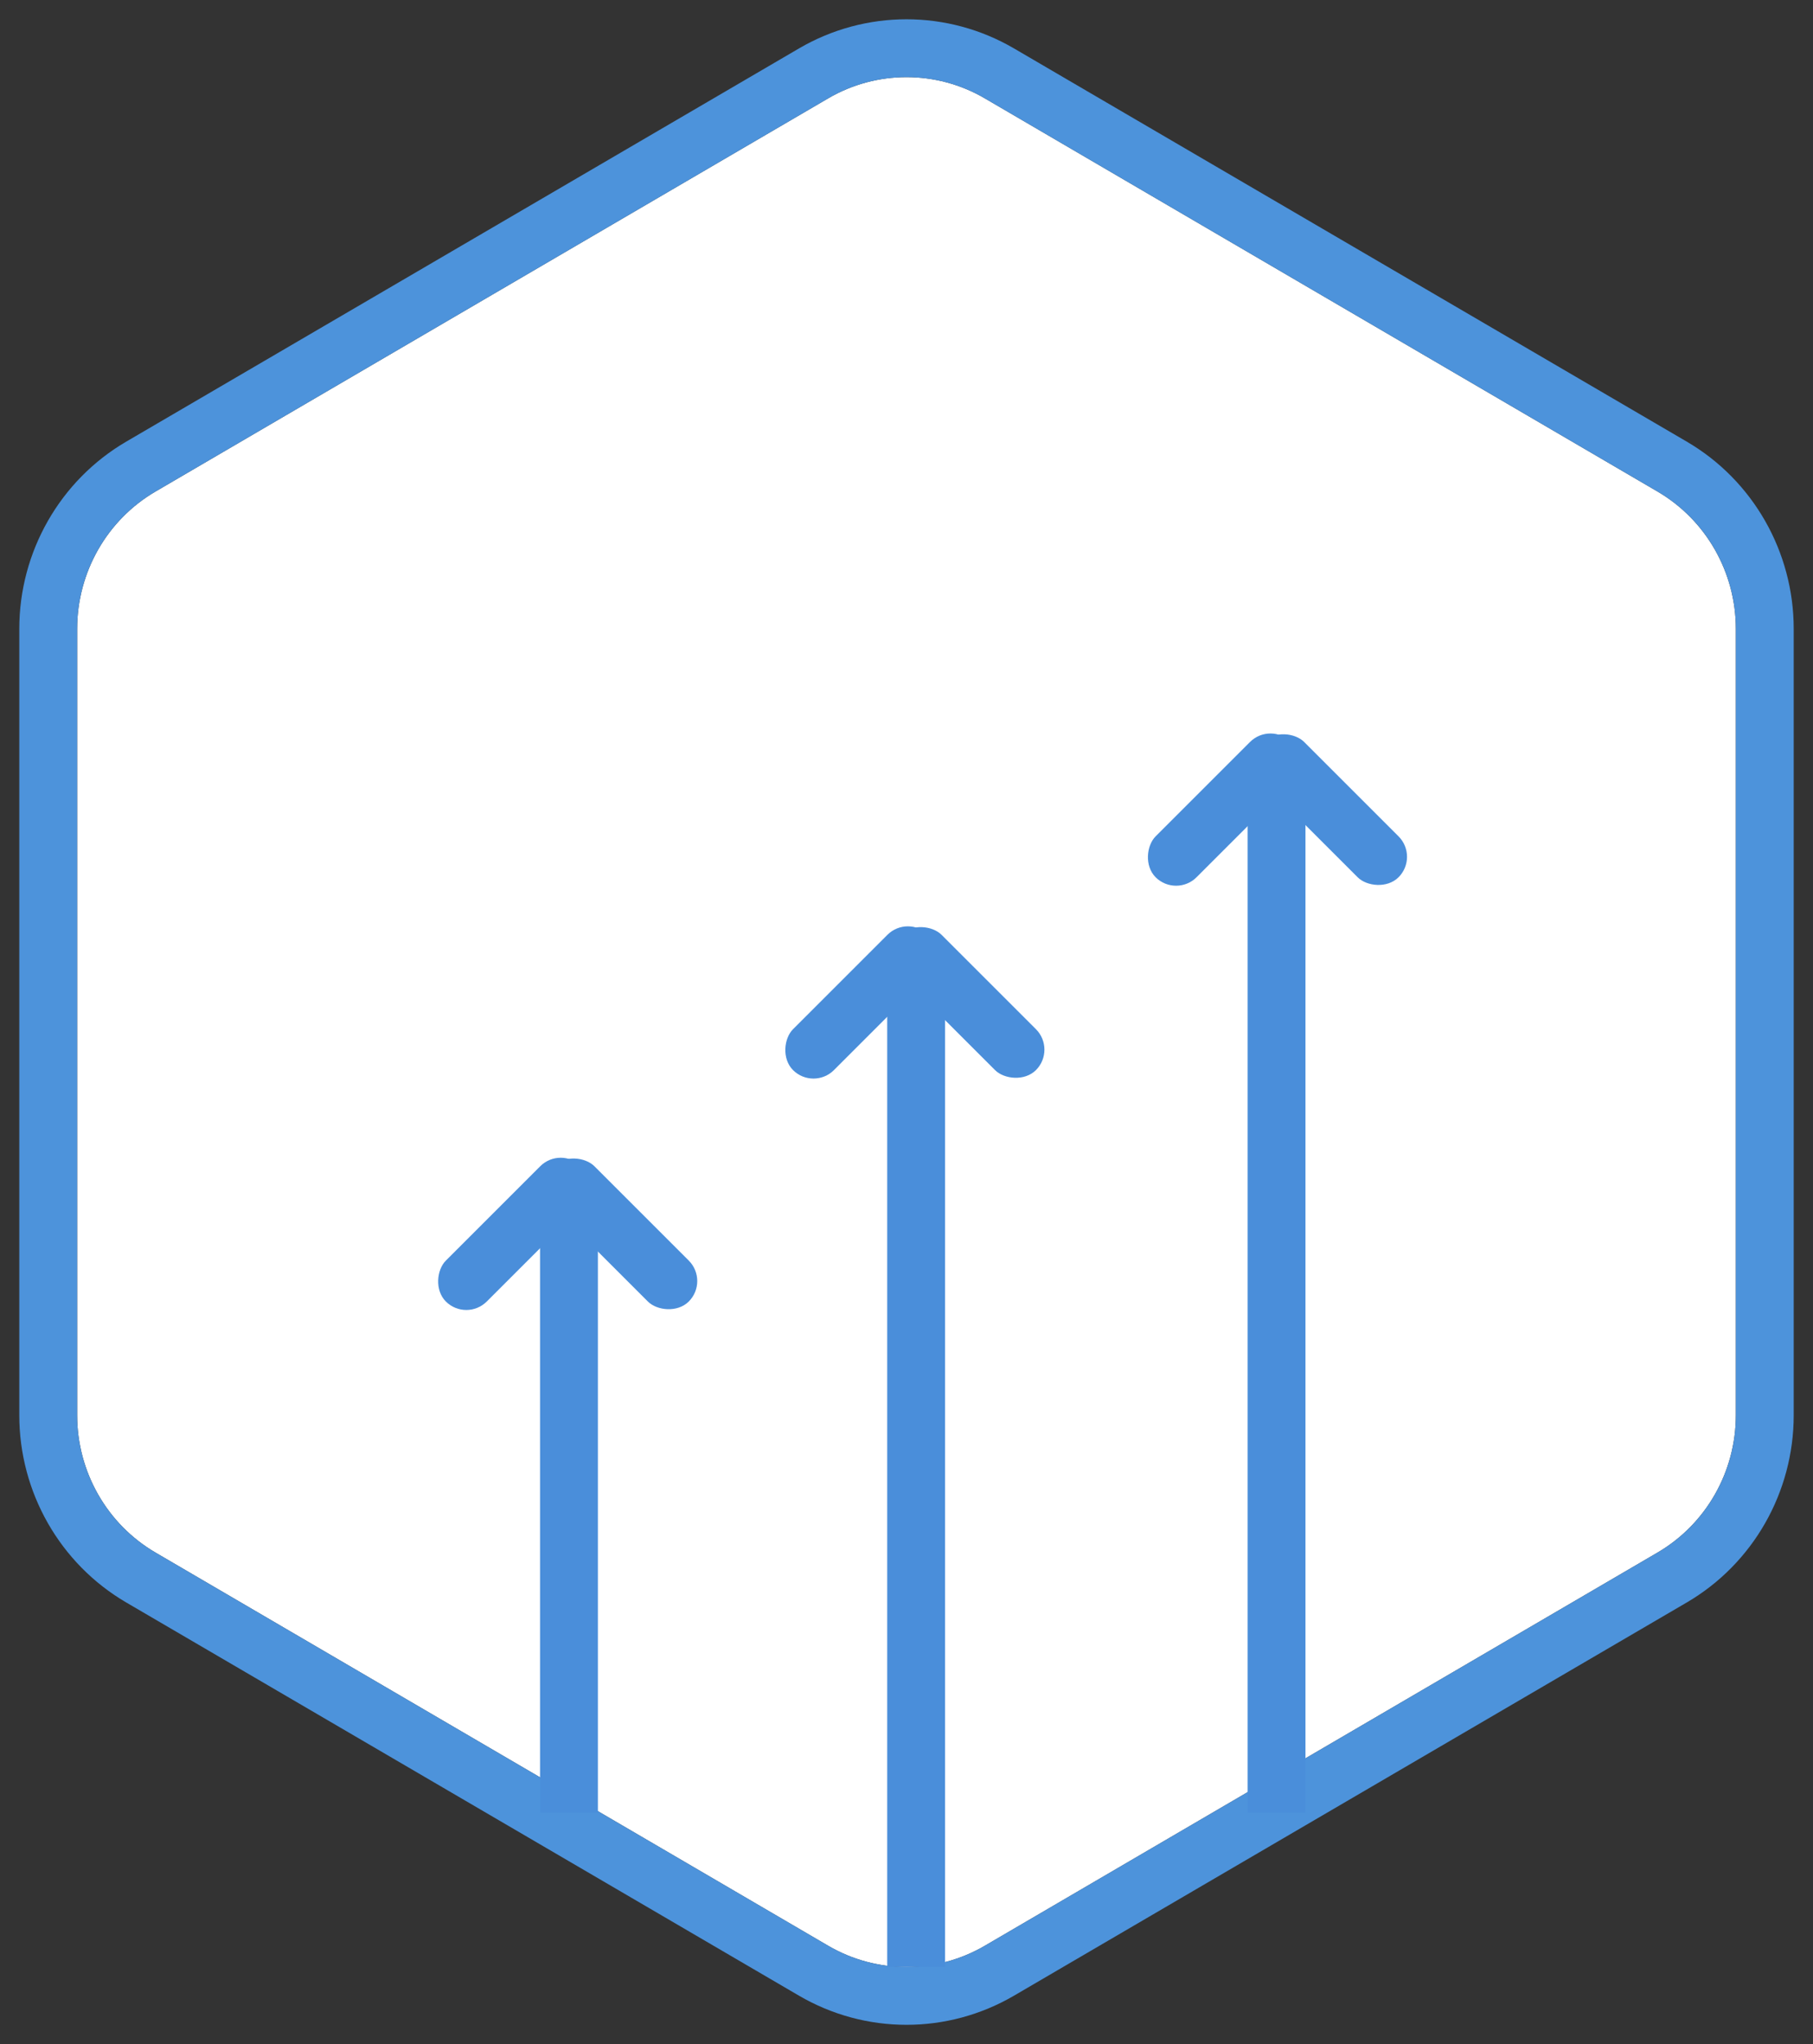 <?xml version="1.0" encoding="UTF-8"?>
<svg width="47px" height="53px" viewBox="0 0 47 53" version="1.1" xmlns="http://www.w3.org/2000/svg" xmlns:xlink="http://www.w3.org/1999/xlink">
    <rect x="0" y="0" width="47" height="53" fill="#333333" stroke="none"/>
    <!-- Generator: Sketch 46.2 (44496) - http://www.bohemiancoding.com/sketch -->
    <title>Icon</title>
    <desc>Created with Sketch.</desc>
    <defs>
        <path d="M23.532,0.551 L40.968,10.744 C42.225,11.479 43,12.837 43,14.307 L43,34.693 C43,36.163 42.225,37.521 40.968,38.256 L23.532,48.449 C22.275,49.184 20.725,49.184 19.468,48.449 L2.032,38.256 C0.775,37.521 2.09994404e-14,36.163 2.09994404e-14,34.693 L0,14.307 C0,12.837 0.775,11.479 2.032,10.744 L19.468,0.551 C20.725,-0.184 22.275,-0.184 23.532,0.551 Z" id="path-1"></path>
    </defs>
    <g id="Design-draft-2" stroke="none" stroke-width="1" fill="none" fill-rule="evenodd">
        <g id="Leaftech-Web-Design" transform="translate(-177, -3389)">
            <g id="Block-6" transform="translate(172, 3326)">
                <g id="Increased" transform="translate(0, 65)">
                    <g id="Icon" transform="translate(7, 0)">
                        <g id="Mask-Copy-30" stroke-linecap="round" stroke-linejoin="round">
                            <use fill="#FFFFFF" fill-rule="evenodd" style="mix-blend-mode: multiply;" xlink:href="#path-1"></use>
                            <path stroke="#4D93DB" stroke-width="1.5" d="M23.91,-0.096 L41.347,10.097 C42.835,10.966 43.75,12.572 43.75,14.307 L43.75,34.693 C43.75,36.428 42.835,38.034 41.347,38.903 L23.91,49.096 C22.419,49.968 20.581,49.968 19.09,49.096 L1.653,38.903 C0.165,38.034 -0.75,36.428 -0.75,34.693 L-0.75,14.307 C-0.75,12.572 0.165,10.966 1.653,10.097 L19.09,-0.096 C20.581,-0.968 22.419,-0.968 23.91,-0.096 Z"></path>
                        </g>
                        <rect id="Rectangle-20" fill="#4A8EDA" x="21" y="23" width="1.5" height="26"></rect>
                        <rect id="Rectangle-20-Copy-4" fill="#4A8EDA" x="12" y="29" width="1.5" height="16"></rect>
                        <rect id="Rectangle-20-Copy-5" fill="#4A8EDA" x="30.343" y="18" width="1.5" height="27"></rect>
                        <g id="Group-18-Copy" transform="translate(13.243, 31.243) rotate(-315) translate(-13.243, -31.243) translate(10.243, 28.243)" fill="#4A8EDA">
                            <rect id="Rectangle-20-Copy-2" x="0" y="1" width="1.5" height="4.961" rx="0.75"></rect>
                            <rect id="Rectangle-20-Copy-3" transform="translate(2.723, 1.508) rotate(-90) translate(-2.723, -1.508) " x="1.973" y="-0.973" width="1.5" height="4.961" rx="0.75"></rect>
                        </g>
                        <g id="Group-18-Copy-2" transform="translate(31.643, 20.243) rotate(-315) translate(-31.643, -20.243) translate(28.643, 17.243)" fill="#4A8EDA">
                            <rect id="Rectangle-20-Copy-2" x="0" y="1" width="1.5" height="4.961" rx="0.75"></rect>
                            <rect id="Rectangle-20-Copy-3" transform="translate(2.723, 1.508) rotate(-90) translate(-2.723, -1.508) " x="1.973" y="-0.973" width="1.5" height="4.961" rx="0.75"></rect>
                        </g>
                        <g id="Group-18-Copy-2" transform="translate(22.243, 25.243) rotate(-315) translate(-22.243, -25.243) translate(19.243, 22.243)" fill="#4A8EDA">
                            <rect id="Rectangle-20-Copy-2" x="0" y="1" width="1.5" height="4.961" rx="0.75"></rect>
                            <rect id="Rectangle-20-Copy-3" transform="translate(2.723, 1.508) rotate(-90) translate(-2.723, -1.508) " x="1.973" y="-0.973" width="1.5" height="4.961" rx="0.75"></rect>
                        </g>
                    </g>
                </g>
            </g>
        </g>
    </g>
</svg>